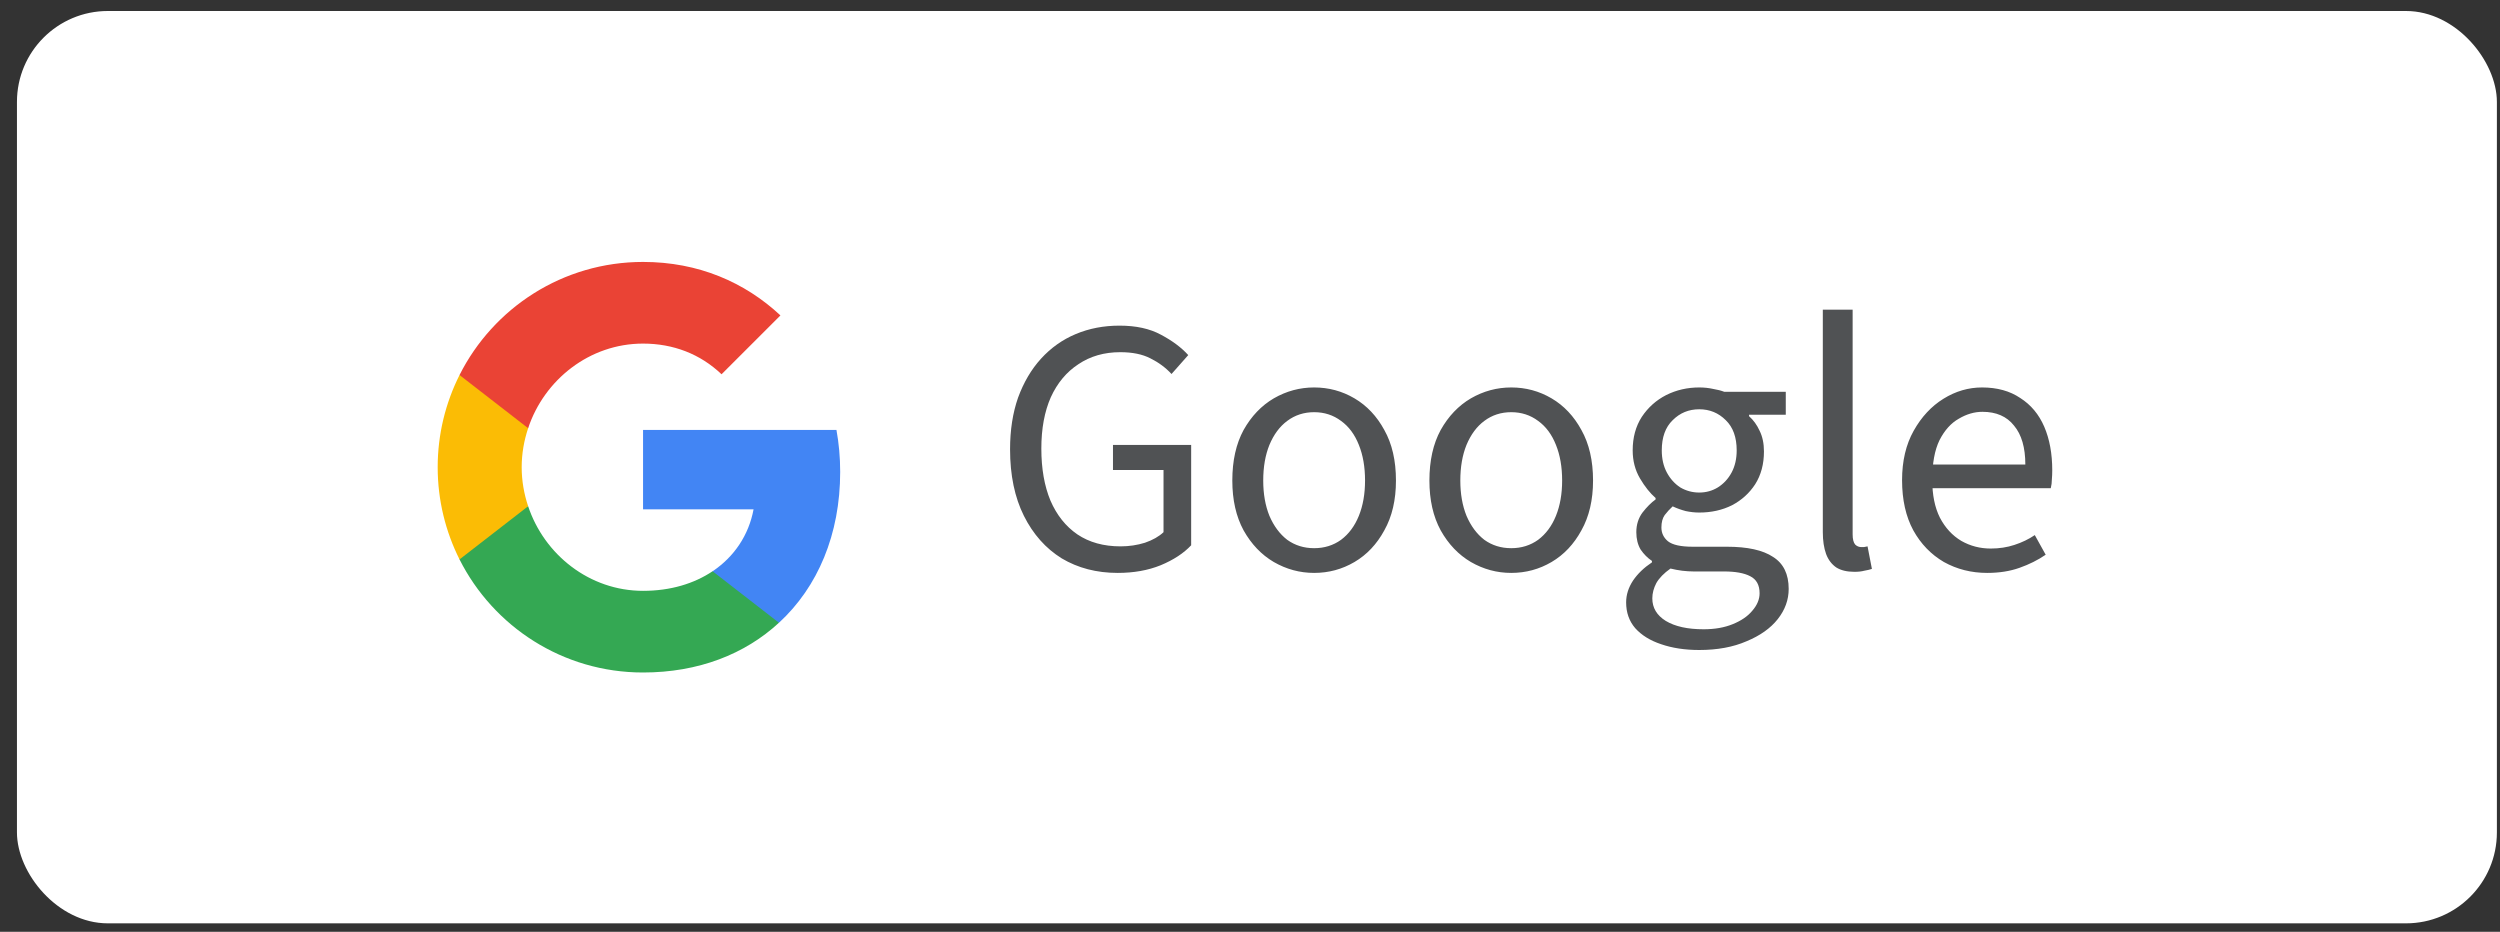 <svg width="110" height="41" viewBox="0 0 110 41" fill="none" xmlns="http://www.w3.org/2000/svg">
<rect x="0" y="0" width="110" height="41" fill="#333333" stroke="none"/>
<rect x="0.746" y="0.484" width="109.117" height="40.143" rx="4" fill="white"/>
<path d="M49.179 25.208C48.251 25.208 47.43 24.994 46.715 24.568C46.011 24.13 45.456 23.506 45.051 22.696C44.646 21.885 44.443 20.909 44.443 19.768C44.443 18.925 44.56 18.168 44.795 17.496C45.041 16.824 45.377 16.253 45.803 15.784C46.24 15.304 46.752 14.941 47.339 14.696C47.926 14.45 48.566 14.328 49.259 14.328C49.984 14.328 50.593 14.461 51.083 14.728C51.584 14.994 51.984 15.293 52.283 15.624L51.547 16.456C51.291 16.178 50.982 15.949 50.619 15.768C50.267 15.586 49.825 15.496 49.291 15.496C48.587 15.496 47.974 15.672 47.451 16.024C46.928 16.365 46.523 16.85 46.235 17.48C45.958 18.109 45.819 18.861 45.819 19.736C45.819 20.621 45.953 21.384 46.219 22.024C46.496 22.664 46.891 23.16 47.403 23.512C47.926 23.864 48.56 24.04 49.307 24.04C49.681 24.04 50.038 23.986 50.379 23.88C50.721 23.762 50.992 23.608 51.195 23.416V20.68H48.971V19.576H52.411V23.992C52.081 24.344 51.633 24.637 51.067 24.872C50.513 25.096 49.883 25.208 49.179 25.208ZM57.822 25.208C57.193 25.208 56.601 25.048 56.046 24.728C55.502 24.408 55.059 23.944 54.718 23.336C54.388 22.728 54.222 21.997 54.222 21.144C54.222 20.269 54.388 19.528 54.718 18.92C55.059 18.312 55.502 17.848 56.046 17.528C56.601 17.208 57.193 17.048 57.822 17.048C58.462 17.048 59.054 17.208 59.598 17.528C60.142 17.848 60.58 18.312 60.91 18.92C61.252 19.528 61.422 20.269 61.422 21.144C61.422 21.997 61.252 22.728 60.91 23.336C60.58 23.944 60.142 24.408 59.598 24.728C59.054 25.048 58.462 25.208 57.822 25.208ZM57.822 24.12C58.27 24.12 58.665 23.997 59.006 23.752C59.347 23.496 59.609 23.144 59.79 22.696C59.971 22.248 60.062 21.73 60.062 21.144C60.062 20.546 59.971 20.024 59.79 19.576C59.609 19.117 59.347 18.765 59.006 18.52C58.665 18.264 58.27 18.136 57.822 18.136C57.374 18.136 56.98 18.264 56.638 18.52C56.307 18.765 56.046 19.117 55.854 19.576C55.673 20.024 55.582 20.546 55.582 21.144C55.582 21.73 55.673 22.248 55.854 22.696C56.046 23.144 56.307 23.496 56.638 23.752C56.98 23.997 57.374 24.12 57.822 24.12ZM66.494 25.208C65.865 25.208 65.273 25.048 64.718 24.728C64.174 24.408 63.731 23.944 63.39 23.336C63.059 22.728 62.894 21.997 62.894 21.144C62.894 20.269 63.059 19.528 63.39 18.92C63.731 18.312 64.174 17.848 64.718 17.528C65.273 17.208 65.865 17.048 66.494 17.048C67.134 17.048 67.726 17.208 68.27 17.528C68.814 17.848 69.251 18.312 69.582 18.92C69.923 19.528 70.094 20.269 70.094 21.144C70.094 21.997 69.923 22.728 69.582 23.336C69.251 23.944 68.814 24.408 68.27 24.728C67.726 25.048 67.134 25.208 66.494 25.208ZM66.494 24.12C66.942 24.12 67.337 23.997 67.678 23.752C68.019 23.496 68.281 23.144 68.462 22.696C68.643 22.248 68.734 21.73 68.734 21.144C68.734 20.546 68.643 20.024 68.462 19.576C68.281 19.117 68.019 18.765 67.678 18.52C67.337 18.264 66.942 18.136 66.494 18.136C66.046 18.136 65.651 18.264 65.31 18.52C64.979 18.765 64.718 19.117 64.526 19.576C64.345 20.024 64.254 20.546 64.254 21.144C64.254 21.73 64.345 22.248 64.526 22.696C64.718 23.144 64.979 23.496 65.31 23.752C65.651 23.997 66.046 24.12 66.494 24.12ZM74.766 28.6C74.137 28.6 73.577 28.514 73.086 28.344C72.606 28.184 72.227 27.949 71.95 27.64C71.683 27.33 71.55 26.952 71.55 26.504C71.55 26.173 71.651 25.853 71.854 25.544C72.057 25.245 72.334 24.978 72.686 24.744V24.68C72.494 24.552 72.329 24.386 72.19 24.184C72.062 23.97 71.998 23.714 71.998 23.416C71.998 23.085 72.089 22.797 72.27 22.552C72.462 22.306 72.654 22.114 72.846 21.976V21.912C72.601 21.698 72.371 21.41 72.158 21.048C71.945 20.685 71.838 20.274 71.838 19.816C71.838 19.25 71.971 18.76 72.238 18.344C72.515 17.928 72.873 17.608 73.31 17.384C73.758 17.16 74.243 17.048 74.766 17.048C74.979 17.048 75.182 17.069 75.374 17.112C75.566 17.144 75.731 17.186 75.87 17.24H78.574V18.248H76.958V18.312C77.15 18.482 77.305 18.696 77.422 18.952C77.55 19.208 77.614 19.512 77.614 19.864C77.614 20.418 77.486 20.898 77.23 21.304C76.974 21.698 76.633 22.008 76.206 22.232C75.779 22.445 75.299 22.552 74.766 22.552C74.574 22.552 74.377 22.53 74.174 22.488C73.971 22.434 73.779 22.365 73.598 22.28C73.47 22.397 73.353 22.525 73.246 22.664C73.15 22.802 73.102 22.984 73.102 23.208C73.102 23.453 73.198 23.656 73.39 23.816C73.593 23.976 73.955 24.056 74.478 24.056H75.982C76.889 24.056 77.566 24.205 78.014 24.504C78.473 24.792 78.702 25.261 78.702 25.912C78.702 26.392 78.542 26.834 78.222 27.24C77.902 27.645 77.443 27.97 76.846 28.216C76.259 28.472 75.566 28.6 74.766 28.6ZM74.766 21.672C75.065 21.672 75.337 21.597 75.582 21.448C75.838 21.288 76.041 21.069 76.19 20.792C76.339 20.514 76.414 20.189 76.414 19.816C76.414 19.24 76.254 18.797 75.934 18.488C75.614 18.168 75.225 18.008 74.766 18.008C74.307 18.008 73.918 18.168 73.598 18.488C73.278 18.797 73.118 19.24 73.118 19.816C73.118 20.189 73.193 20.514 73.342 20.792C73.491 21.069 73.689 21.288 73.934 21.448C74.19 21.597 74.467 21.672 74.766 21.672ZM74.958 27.688C75.449 27.688 75.875 27.613 76.238 27.464C76.611 27.314 76.899 27.117 77.102 26.872C77.315 26.626 77.422 26.37 77.422 26.104C77.422 25.741 77.283 25.49 77.006 25.352C76.739 25.213 76.355 25.144 75.854 25.144H74.51C74.361 25.144 74.195 25.133 74.014 25.112C73.843 25.09 73.673 25.058 73.502 25.016C73.214 25.218 73.006 25.432 72.878 25.656C72.761 25.88 72.702 26.104 72.702 26.328C72.702 26.744 72.899 27.074 73.294 27.32C73.699 27.565 74.254 27.688 74.958 27.688ZM81.596 25.16C81.266 25.16 80.999 25.096 80.796 24.968C80.594 24.829 80.444 24.632 80.348 24.376C80.252 24.109 80.204 23.789 80.204 23.416V13.624H81.516V23.512C81.516 23.725 81.554 23.874 81.628 23.96C81.703 24.034 81.794 24.072 81.9 24.072C81.943 24.072 81.98 24.072 82.012 24.072C82.055 24.061 82.108 24.05 82.172 24.04L82.364 25.032C82.268 25.064 82.156 25.09 82.028 25.112C81.911 25.144 81.767 25.16 81.596 25.16ZM87.434 25.208C86.741 25.208 86.106 25.048 85.531 24.728C84.965 24.397 84.517 23.933 84.186 23.336C83.856 22.728 83.691 21.992 83.691 21.128C83.691 20.285 83.861 19.56 84.203 18.952C84.544 18.344 84.981 17.874 85.514 17.544C86.048 17.213 86.613 17.048 87.21 17.048C87.872 17.048 88.432 17.202 88.891 17.512C89.36 17.81 89.712 18.232 89.947 18.776C90.181 19.32 90.299 19.96 90.299 20.696C90.299 20.834 90.293 20.968 90.282 21.096C90.282 21.224 90.266 21.352 90.234 21.48H84.635V20.44H89.115C89.115 19.693 88.949 19.122 88.618 18.728C88.299 18.322 87.835 18.12 87.227 18.12C86.874 18.12 86.528 18.221 86.186 18.424C85.845 18.616 85.562 18.93 85.338 19.368C85.125 19.805 85.019 20.386 85.019 21.112C85.019 21.773 85.13 22.328 85.355 22.776C85.589 23.224 85.904 23.565 86.299 23.8C86.693 24.024 87.125 24.136 87.594 24.136C87.968 24.136 88.314 24.082 88.635 23.976C88.965 23.869 89.264 23.725 89.531 23.544L90.01 24.408C89.669 24.642 89.285 24.834 88.859 24.984C88.442 25.133 87.968 25.208 87.434 25.208Z" fill="#505254"/>
<path fill-rule="evenodd" clip-rule="evenodd" d="M36.968 20.764C36.968 20.123 36.911 19.507 36.804 18.916H28.294V22.41H33.157C32.947 23.539 32.31 24.495 31.354 25.136V27.402H34.274C35.982 25.83 36.968 23.514 36.968 20.764Z" fill="#4285F4"/>
<path fill-rule="evenodd" clip-rule="evenodd" d="M28.294 29.59C30.733 29.59 32.779 28.781 34.274 27.401L31.354 25.135C30.544 25.677 29.509 25.997 28.294 25.997C25.94 25.997 23.948 24.408 23.238 22.273H20.219V24.614C21.706 27.566 24.761 29.59 28.294 29.59Z" fill="#34A853"/>
<path fill-rule="evenodd" clip-rule="evenodd" d="M23.238 22.274C23.057 21.732 22.954 21.154 22.954 20.558C22.954 19.963 23.057 19.384 23.238 18.842V16.502H20.219C19.607 17.721 19.258 19.101 19.258 20.558C19.258 22.016 19.607 23.395 20.219 24.614L23.238 22.274Z" fill="#FBBC05"/>
<path fill-rule="evenodd" clip-rule="evenodd" d="M28.294 15.118C29.62 15.118 30.811 15.573 31.748 16.468L34.339 13.878C32.775 12.42 30.729 11.525 28.294 11.525C24.761 11.525 21.706 13.549 20.219 16.501L23.238 18.841C23.948 16.707 25.94 15.118 28.294 15.118Z" fill="#EA4335"/>
</svg>
